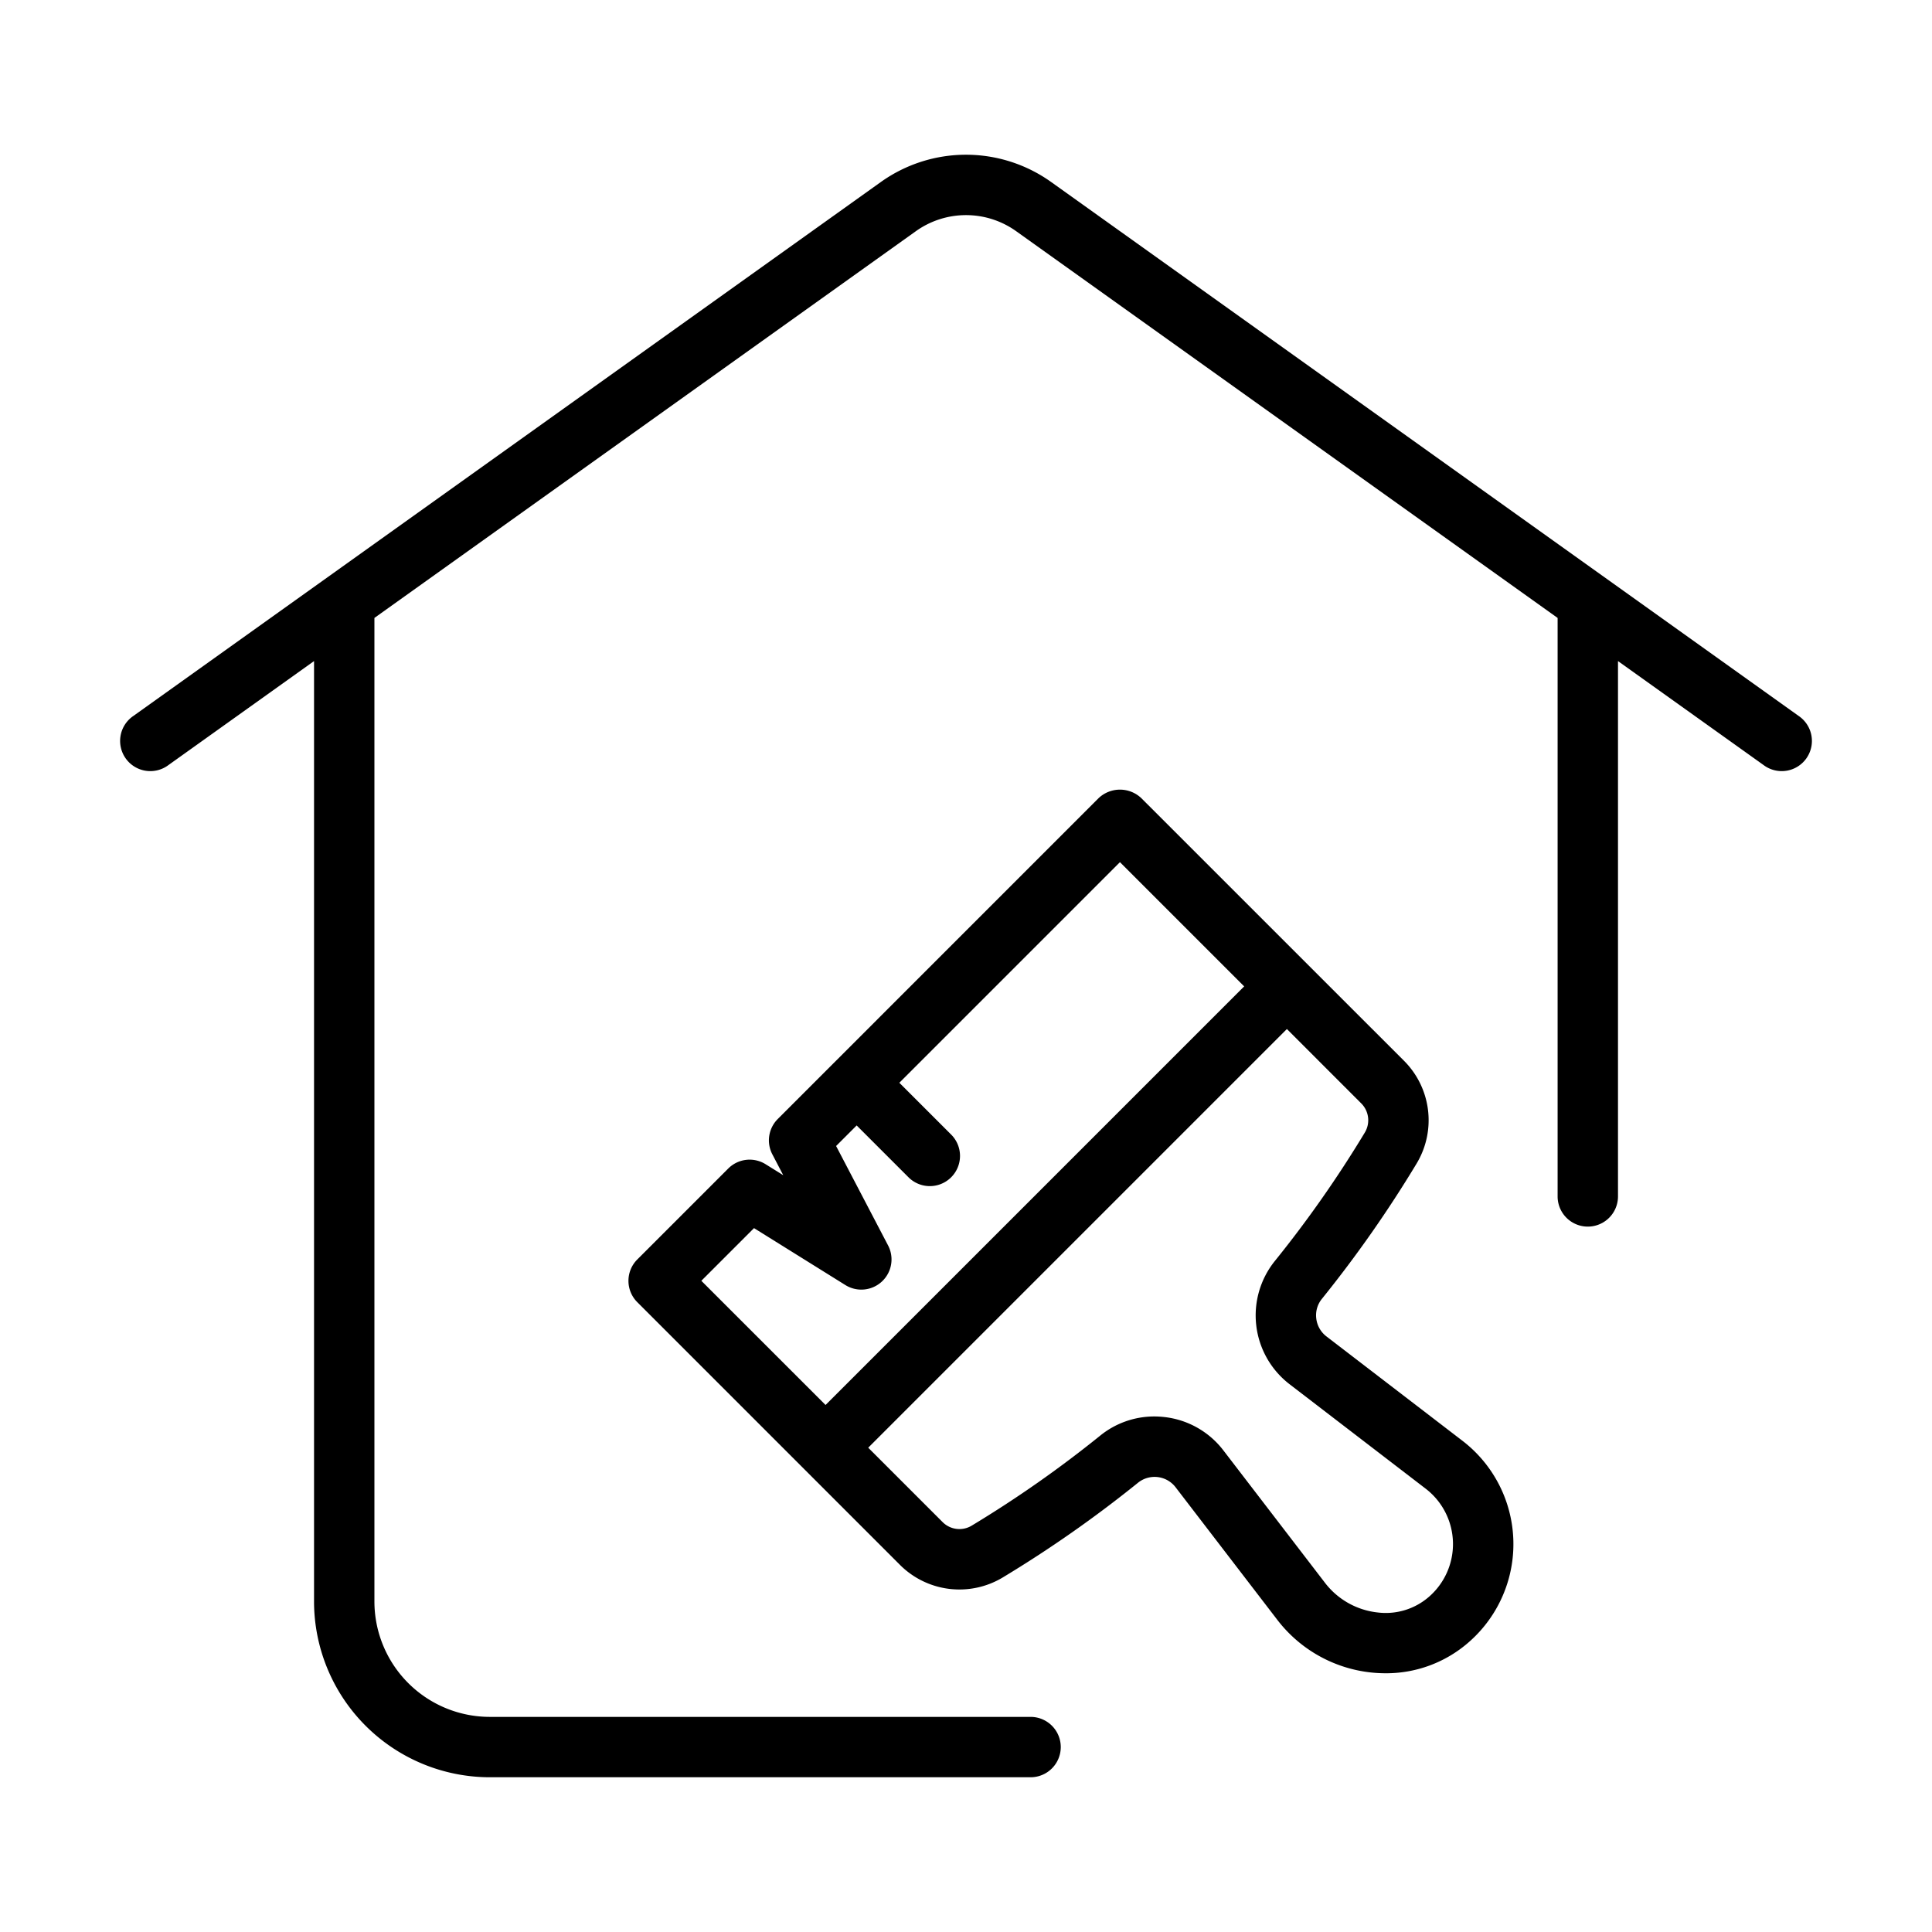 <svg id="Line" height="512" viewBox="0 0 64 64" width="512" xmlns="http://www.w3.org/2000/svg"><path d="m48.447 47.729-4.505-3.457a.877.877 0 0 1 -.339-.596.863.863 0 0 1 .186-.649 40.177 40.177 0 0 0 3.133-4.475 2.785 2.785 0 0 0 -.416-3.416l-8.699-8.697a1.029 1.029 0 0 0 -1.414 0l-10.629 10.63a.999.999 0 0 0 -.179 1.17l.361.691-.585-.364a1.001 1.001 0 0 0 -1.236.142l-3.014 3.014a1.0 1 0 0 0 0 1.414l8.697 8.698a2.785 2.785 0 0 0 3.417.417 40.19 40.19 0 0 0 4.474-3.134.876.876 0 0 1 1.245.152l3.367 4.388a4.521 4.521 0 0 0 3.588 1.772 4.149 4.149 0 0 0 2.727-1.004 4.312 4.312 0 0 0 -.179-6.696zm-25.214-5.301 1.745-1.745 3.026 1.886a1.0 1 0 0 0 1.415-1.312l-1.722-3.294.681-.681 1.729 1.729a1.0 1 0 0 0 1.414-1.414l-1.729-1.729 7.308-7.308 4.115 4.115-13.867 13.867zm24.088 10.481a2.179 2.179 0 0 1 -1.676.507 2.546 2.546 0 0 1 -1.749-.978l-3.366-4.387a2.86 2.86 0 0 0 -1.945-1.108 2.965 2.965 0 0 0 -.347-.021 2.845 2.845 0 0 0 -1.795.637 38.167 38.167 0 0 1 -4.251 2.978.787.787 0 0 1 -.969-.118l-2.462-2.462 13.869-13.869 2.462 2.462a.789.789 0 0 1 .118.969 38.177 38.177 0 0 1 -2.978 4.252 2.875 2.875 0 0 0 .492 4.087l4.504 3.457a2.314 2.314 0 0 1 .092 3.595z"/><path d="m34.823 6.031a4.854 4.854 0 0 0 -5.646 0l-24.758 17.685a1.0 1 0 1 0 1.162 1.627l4.822-3.444v31.154a5.828 5.828 0 0 0 5.821 5.821h17.915a1 1 0 1 0 0-2h-17.915a3.825 3.825 0 0 1 -3.821-3.821v-32.583l17.937-12.812a2.858 2.858 0 0 1 3.321 0l17.937 12.812v19.163a1 1 0 0 0 2 0v-17.734l4.822 3.444a1.0 1 0 1 0 1.162-1.627z"/></svg>
